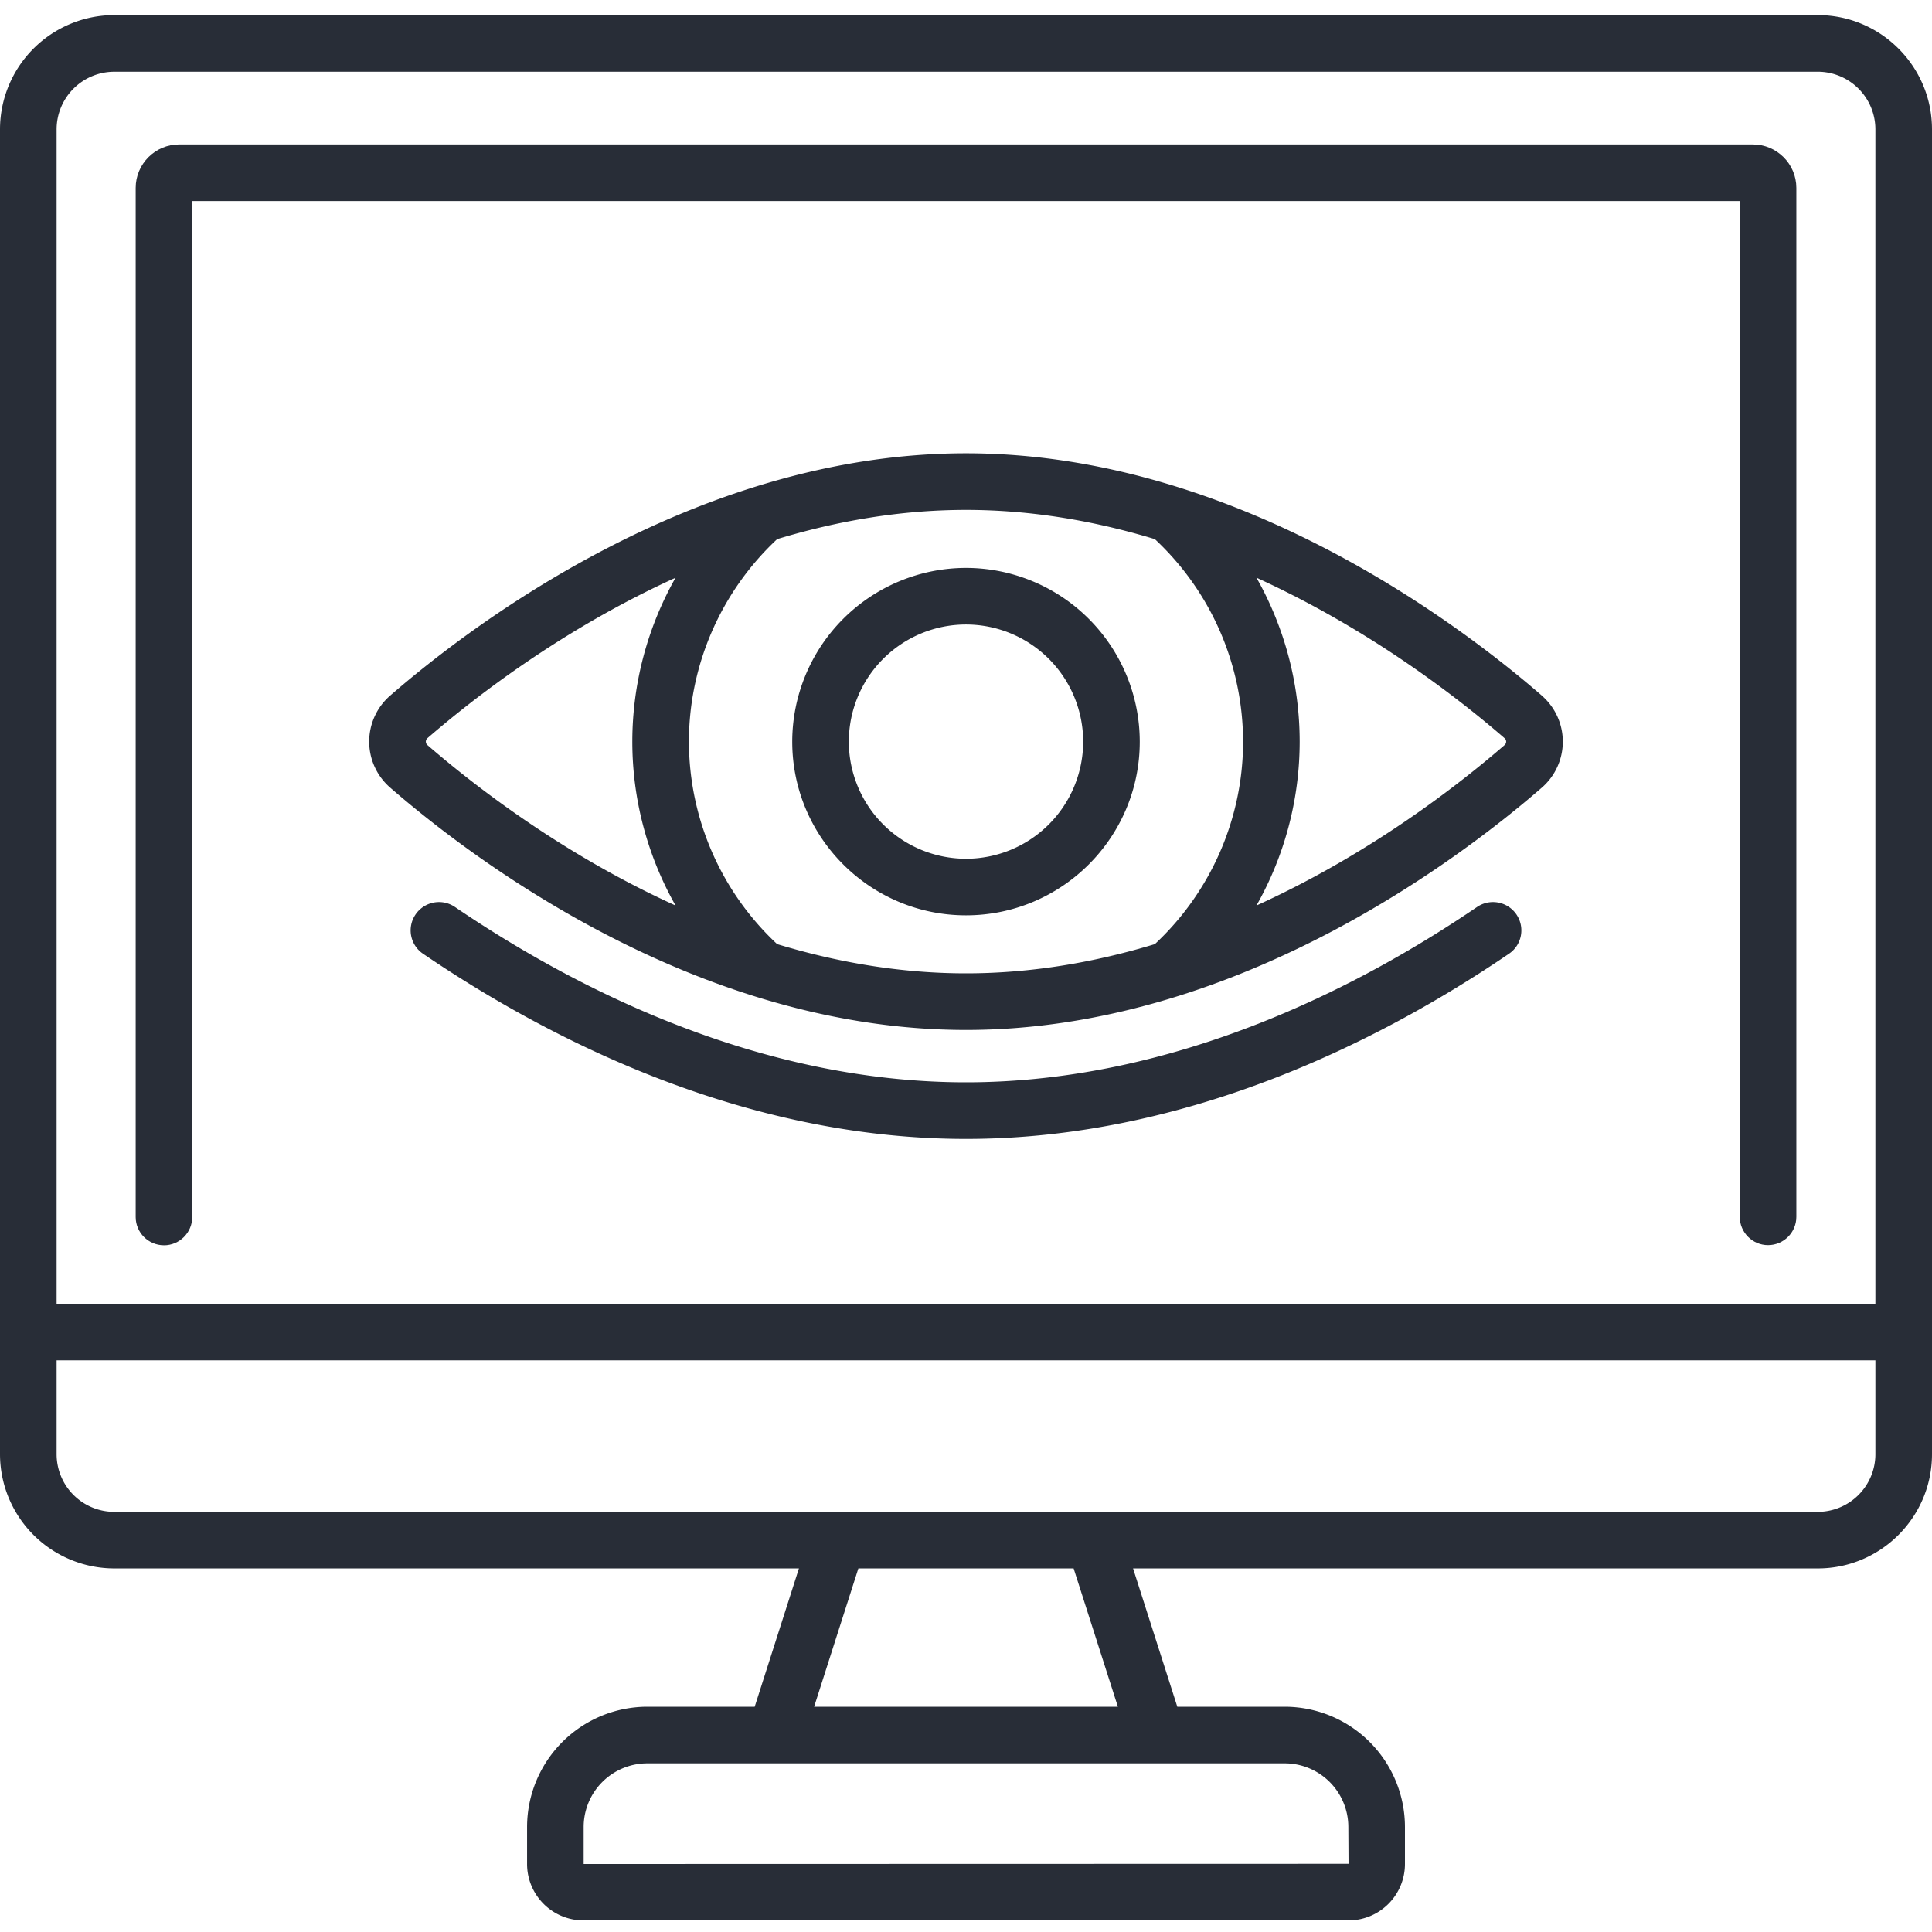 <svg xmlns="http://www.w3.org/2000/svg" width="80" height="80" fill="#282D37"><path d="M61.164 37.555C56.293 40.867 48.668 44.816 40 44.816c-8.668 0-16.293-3.949-21.164-7.261a1.174 1.174 0 00-1.629.312 1.168 1.168 0 00.309 1.625C22.66 42.992 30.734 47.16 40 47.16c9.266 0 17.34-4.168 22.484-7.668.536-.363.672-1.09.309-1.625a1.174 1.174 0 00-1.629-.312zm0 0"/><path d="M75.27.625H4.73A4.735 4.735 0 000 5.355v54.86a4.737 4.737 0 004.73 4.73h28.352l-1.832 5.727h-4.445a4.986 4.986 0 00-4.98 4.98v1.532a2.337 2.337 0 002.335 2.336h31.68a2.337 2.337 0 002.336-2.336v-1.532a4.985 4.985 0 00-4.977-4.98H48.75l-1.832-5.727H75.27c2.609 0 4.73-2.125 4.73-4.73V5.355c0-2.609-2.121-4.73-4.73-4.73zM4.73 2.969h70.54a2.389 2.389 0 012.386 2.386v48.63H2.344V5.354A2.389 2.389 0 014.73 2.97zm51.102 72.683l.008 1.524-31.672.008v-1.532a2.638 2.638 0 012.637-2.636h26.39a2.638 2.638 0 012.637 2.636zm-9.543-4.98H33.711l1.832-5.727h8.914zm28.98-8.07H4.73a2.389 2.389 0 01-2.386-2.387v-3.887h75.312v3.887a2.389 2.389 0 01-2.386 2.387zm0 0"/><path d="M6.79 51.566c.644 0 1.17-.527 1.17-1.171V8.325h64.08v42.062c0 .644.526 1.172 1.17 1.172.65 0 1.173-.528 1.173-1.172V7.78c0-.992-.809-1.8-1.801-1.8H7.418c-.992 0-1.8.808-1.8 1.8v42.614c0 .644.523 1.171 1.171 1.171zm0 0"/><path d="M63.84 28.8C60.367 25.786 51.086 18.77 40 18.77S19.633 25.785 16.16 28.8a2.523 2.523 0 000 3.817C19.633 35.633 28.914 42.648 40 42.648s20.367-7.015 23.84-10.03a2.523 2.523 0 000-3.816zm-46.207 1.91c0-.038.012-.093.062-.14 1.88-1.629 5.547-4.496 10.278-6.648a13.79 13.79 0 00-1.79 6.789c0 2.398.63 4.734 1.79 6.785-4.73-2.148-8.399-5.02-10.278-6.648a.186.186 0 01-.062-.137zm14.547 8.384a11.485 11.485 0 01-3.653-8.383c0-3.18 1.332-6.219 3.653-8.387 2.445-.742 5.078-1.21 7.82-1.21s5.375.468 7.82 1.21a11.494 11.494 0 013.653 8.387c0 3.176-1.332 6.219-3.653 8.383-2.445.742-5.078 1.21-7.82 1.21s-5.375-.468-7.82-1.21zm30.125-8.246c-1.88 1.629-5.547 4.5-10.278 6.648a13.786 13.786 0 001.79-6.785 13.79 13.79 0 00-1.79-6.79c4.73 2.153 8.399 5.02 10.278 6.65a.186.186 0 010 .277zm0 0"/><path d="M40 23.516a7.202 7.202 0 00-7.195 7.195c0 3.965 3.226 7.191 7.195 7.191 3.969 0 7.195-3.226 7.195-7.191A7.202 7.202 0 0040 23.516zm0 12.043a4.855 4.855 0 01-4.852-4.848A4.856 4.856 0 0140 25.859a4.856 4.856 0 014.852 4.852A4.855 4.855 0 0140 35.559zm0 0"/></svg>